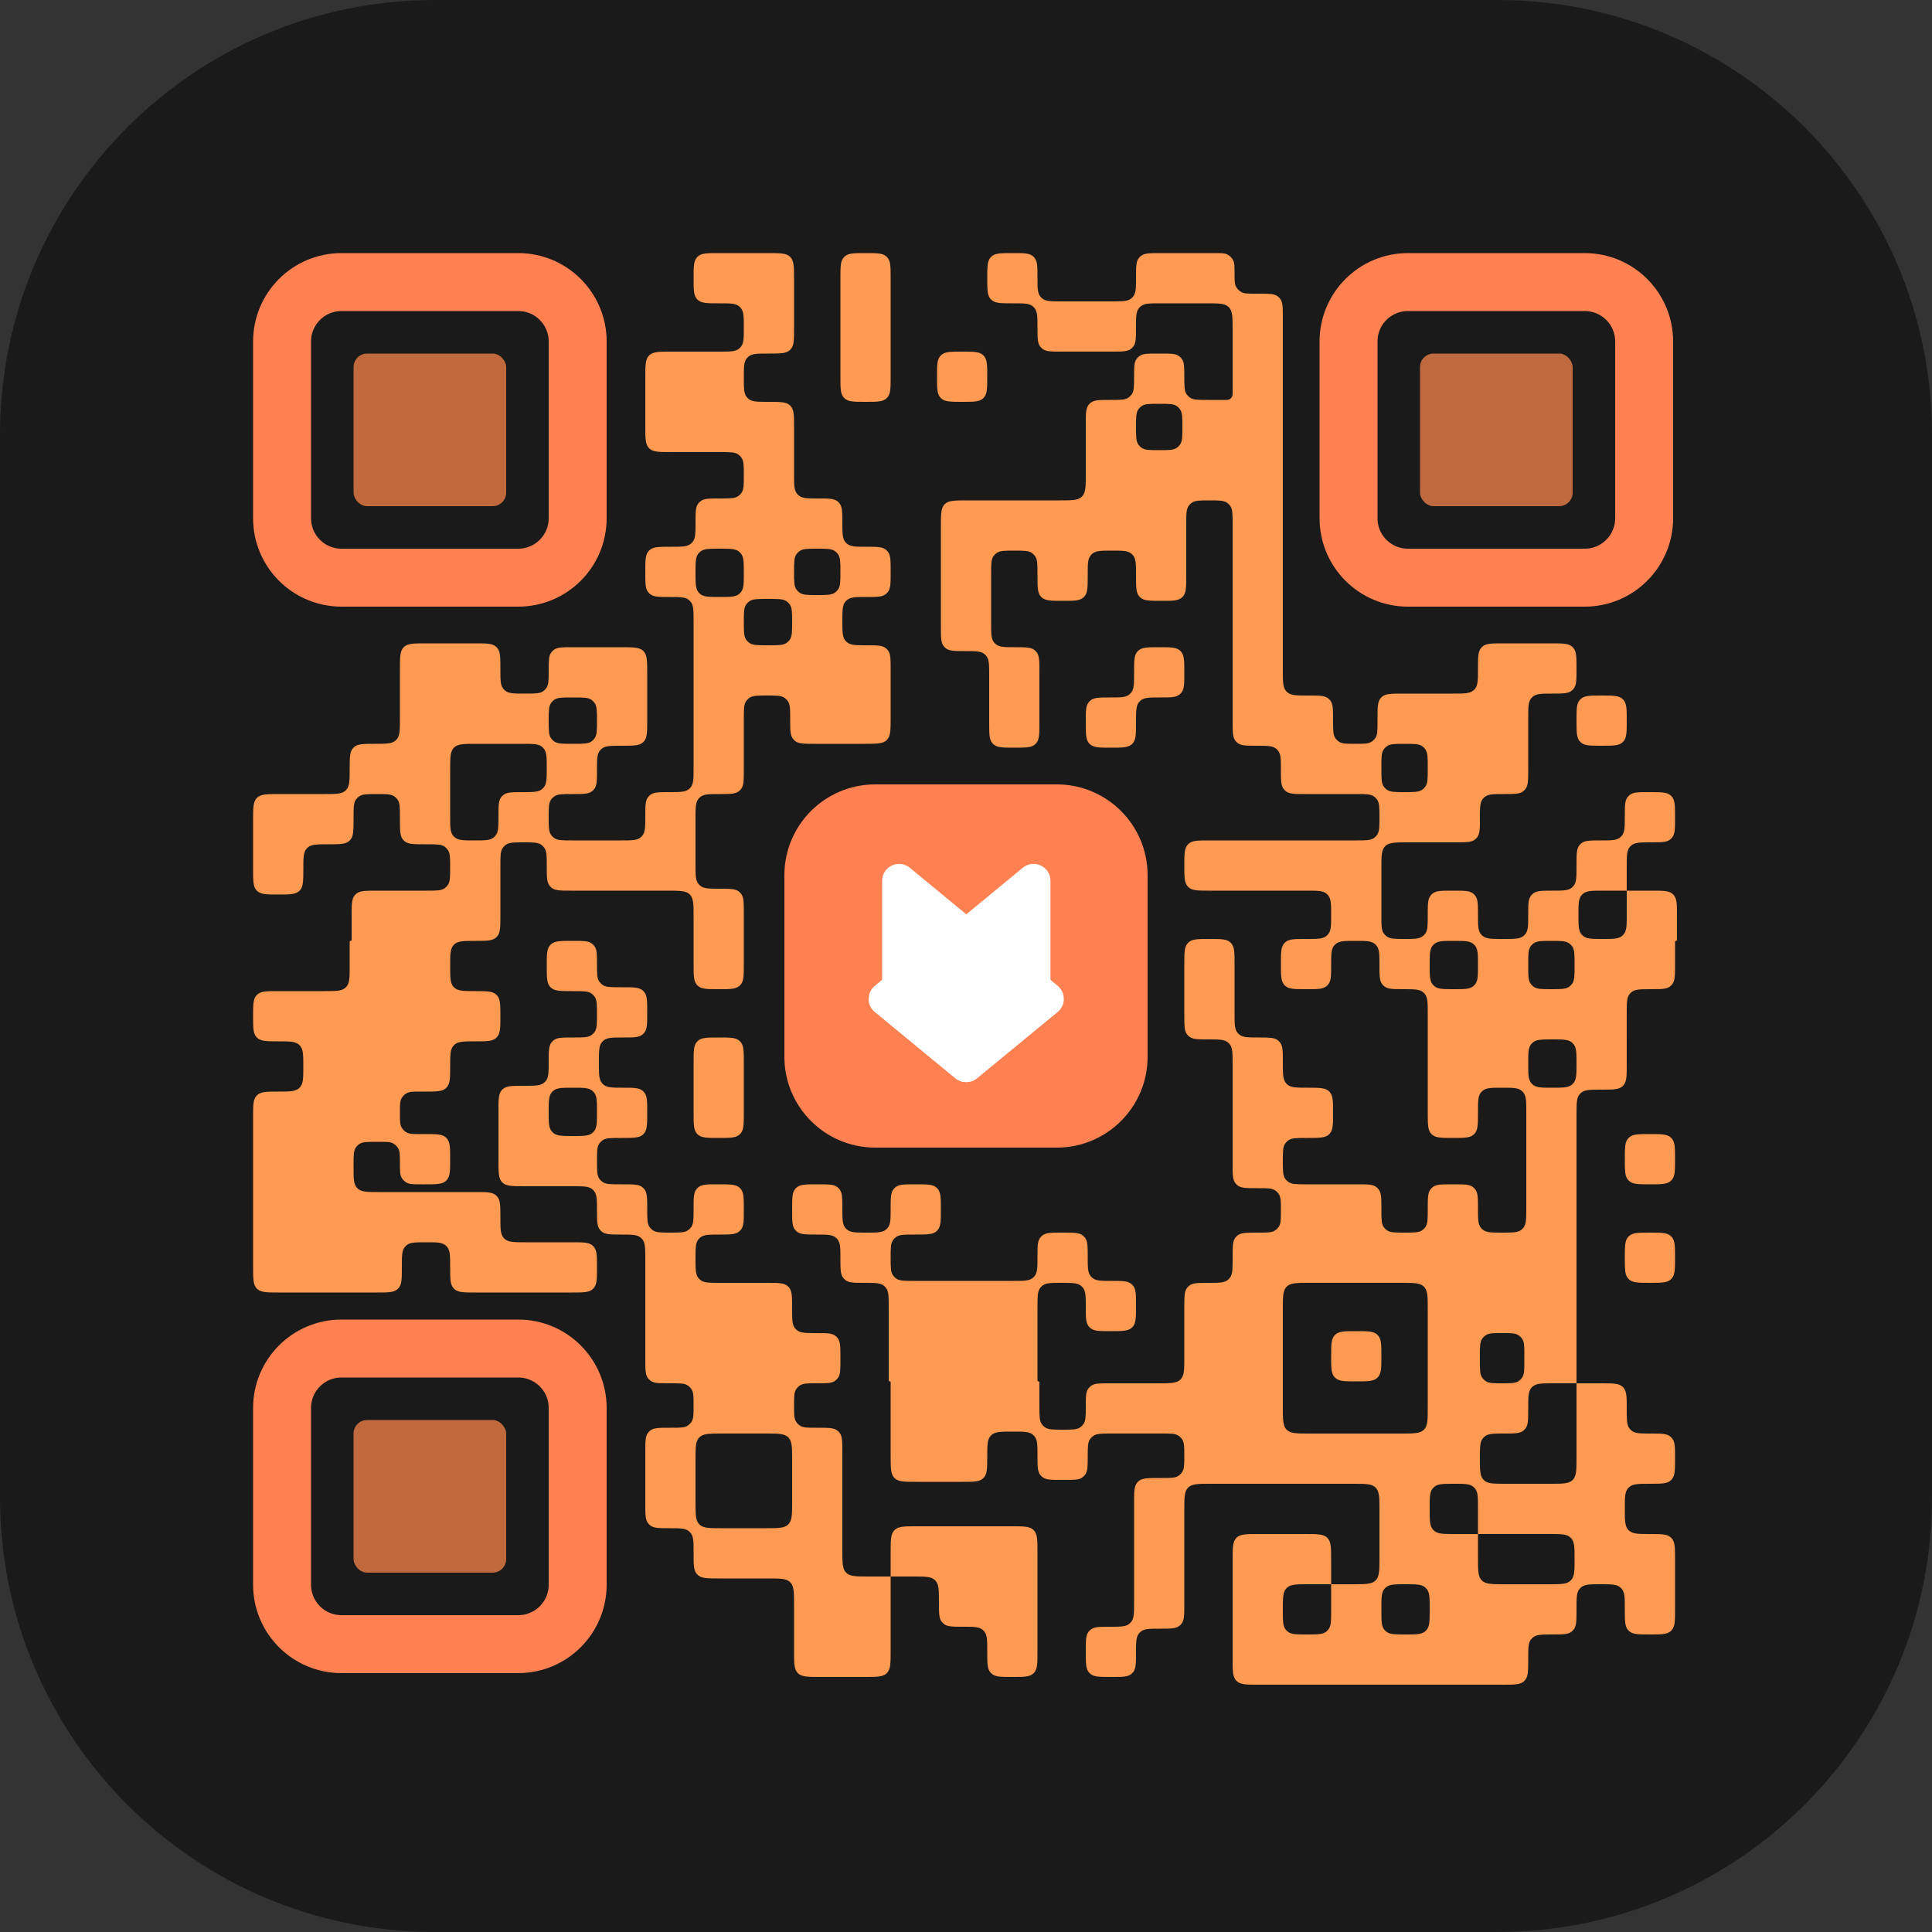 <svg width="1000" height="1000" viewBox="0 0 1000 1000" fill="none" xmlns="http://www.w3.org/2000/svg">
<rect x="0" y="0" width="1000" height="1000" fill="#333333" stroke="none"/>
<path d="M774.991 0H225.009C100.74 0 0 100.74 0 225.009V774.991C0 899.26 100.74 1000 225.009 1000H774.991C899.26 1000 1000 899.26 1000 774.991V225.009C1000 100.74 899.26 0 774.991 0Z" fill="#1A1A1A"/>
<path fill-rule="evenodd" clip-rule="evenodd" d="M411 144.5C411 138.136 411 134.954 409.023 132.977C407.046 131 403.864 131 397.5 131H372C366.121 131 363.181 131 361.263 132.708C361.067 132.882 360.882 133.067 360.708 133.263C359 135.181 359 138.121 359 144C359 149.879 359 152.819 360.708 154.737C360.882 154.933 361.067 155.118 361.263 155.292C363.181 157 366.121 157 372 157H372.5C377.897 157 380.596 157 382.437 158.455C382.848 158.78 383.22 159.152 383.545 159.563C385 161.404 385 164.103 385 169.5C385 174.897 385 177.596 383.545 179.437C383.22 179.848 382.848 180.22 382.437 180.545C380.596 182 377.897 182 372.5 182H347.5C341.136 182 337.954 182 335.977 183.977C334 185.954 334 189.136 334 195.5V208V220.5C334 226.864 334 230.046 335.977 232.023C337.954 234 341.136 234 347.5 234H373C377.919 234 380.378 234 382.122 235.221C382.767 235.672 383.328 236.233 383.779 236.878C385 238.622 385 241.081 385 246C385 250.919 385 253.378 383.779 255.122C383.328 255.767 382.767 256.328 382.122 256.779C380.378 258 377.919 258 373 258H372.5C367.103 258 364.404 258 362.563 259.455C362.152 259.78 361.78 260.152 361.455 260.563C360 262.404 360 265.103 360 270.5C360 275.897 360 278.596 358.545 280.437C358.22 280.848 357.848 281.22 357.437 281.545C355.596 283 352.897 283 347.5 283H347C341.121 283 338.181 283 336.263 284.708C336.067 284.882 335.882 285.067 335.708 285.263C334 287.181 334 290.121 334 296V296.5C334 301.897 334 304.596 335.455 306.437C335.78 306.848 336.152 307.22 336.563 307.545C338.404 309 341.103 309 346.5 309C351.897 309 354.596 309 356.437 310.455C356.848 310.78 357.22 311.152 357.545 311.563C359 313.404 359 316.103 359 321.5V334V335V359V360V385V397.5C359 402.897 359 405.596 357.545 407.437C357.22 407.848 356.848 408.22 356.437 408.545C354.596 410 351.897 410 346.5 410C341.103 410 338.404 410 336.563 411.455C336.152 411.78 335.78 412.152 335.455 412.563C334 414.404 334 417.103 334 422.5C334 427.897 334 430.596 332.545 432.437C332.22 432.848 331.848 433.22 331.437 433.545C329.596 435 326.897 435 321.5 435H296C291.081 435 288.622 435 286.878 433.779C286.233 433.328 285.672 432.767 285.221 432.122C284 430.378 284 427.919 284 423C284 418.081 284 415.622 285.221 413.878C285.672 413.233 286.233 412.672 286.878 412.221C288.622 411 291.081 411 296 411H296.5C301.897 411 304.596 411 306.437 409.545C306.848 409.22 307.22 408.848 307.545 408.437C309 406.596 309 403.897 309 398.5C309 393.103 309 390.404 310.455 388.563C310.78 388.152 311.152 387.78 311.563 387.455C313.404 386 316.103 386 321.5 386H322C327.879 386 330.819 386 332.737 384.292C332.933 384.118 333.118 383.933 333.292 383.737C335 381.819 335 378.879 335 373V361V360V348.5C335 342.136 335 338.954 333.023 336.977C331.046 335 327.864 335 321.5 335H296C291.081 335 288.622 335 286.878 336.221C286.233 336.672 285.672 337.233 285.221 337.878C284 339.622 284 342.081 284 347C284 351.919 284 354.378 282.779 356.122C282.328 356.767 281.767 357.328 281.122 357.779C279.378 359 276.919 359 272 359H271.5C266.103 359 263.404 359 261.563 357.545C261.152 357.22 260.78 356.848 260.455 356.437C259 354.596 259 351.897 259 346.5V346C259 340.121 259 337.181 257.292 335.263C257.118 335.067 256.933 334.882 256.737 334.708C254.819 333 251.879 333 246 333H220.5C214.136 333 210.954 333 208.977 334.977C207 336.954 207 340.136 207 346.5V359V372C207 377.879 207 380.819 205.292 382.737C205.118 382.933 204.933 383.118 204.737 383.292C202.819 385 199.879 385 194 385C188.121 385 185.181 385 183.263 386.708C183.067 386.882 182.882 387.067 182.708 387.263C181 389.181 181 392.121 181 398C181 403.879 181 406.819 179.292 408.737C179.118 408.933 178.933 409.118 178.737 409.292C176.819 411 173.879 411 168 411H157H144.5C138.136 411 134.954 411 132.977 412.977C131 414.954 131 418.136 131 424.5V437V450C131 455.879 131 458.819 132.708 460.737C132.882 460.933 133.067 461.118 133.263 461.292C135.181 463 138.121 463 144 463C149.879 463 152.819 463 154.737 461.292C154.933 461.118 155.118 460.933 155.292 460.737C157 458.819 157 455.879 157 450C157 444.121 157 441.181 158.708 439.263C158.882 439.067 159.067 438.882 159.263 438.708C161.181 437 164.121 437 170 437C175.879 437 178.819 437 180.737 435.292C180.933 435.118 181.118 434.933 181.292 434.737C183 432.819 183 429.879 183 424V423C183 418.081 183 415.622 184.221 413.878C184.672 413.233 185.233 412.672 185.878 412.221C187.622 411 190.081 411 195 411C199.919 411 202.378 411 204.122 412.221C204.767 412.672 205.328 413.233 205.779 413.878C207 415.622 207 418.081 207 423V424C207 429.879 207 432.819 208.708 434.737C208.882 434.933 209.067 435.118 209.263 435.292C211.181 437 214.121 437 220 437H221C225.919 437 228.378 437 230.122 438.221C230.767 438.672 231.328 439.233 231.779 439.878C233 441.622 233 444.081 233 449C233 453.919 233 456.378 231.779 458.122C231.328 458.767 230.767 459.328 230.122 459.779C228.378 461 225.919 461 221 461H195C189.121 461 186.181 461 184.263 462.708C184.067 462.882 183.882 463.067 183.708 463.263C182 465.181 182 468.121 182 474V486.5C182 486.776 181.776 487 181.5 487C181.224 487 181 487.224 181 487.5V500C181 505.879 181 508.819 179.292 510.737C179.118 510.933 178.933 511.118 178.737 511.292C176.819 513 173.879 513 168 513L144 513C138.121 513 135.181 513 133.263 514.708C133.067 514.882 132.882 515.067 132.708 515.263C131 517.181 131 520.121 131 526C131 531.879 131 534.819 132.708 536.737C132.882 536.933 133.067 537.118 133.263 537.292C135.181 539 138.121 539 144 539C149.879 539 152.819 539 154.737 540.708C154.933 540.882 155.118 541.067 155.292 541.263C157 543.181 157 546.121 157 552C157 557.879 157 560.819 155.292 562.737C155.118 562.933 154.933 563.118 154.737 563.292C152.819 565 149.879 565 144 565C138.121 565 135.181 565 133.263 566.708C133.067 566.882 132.882 567.067 132.708 567.263C131 569.181 131 572.121 131 578V591V617V643V655.5C131 661.864 131 665.046 132.977 667.023C134.954 669 138.136 669 144.5 669H195C200.879 669 203.819 669 205.737 667.292C205.933 667.118 206.118 666.933 206.292 666.737C208 664.819 208 661.879 208 656V655.5C208 650.103 208 647.404 209.455 645.563C209.78 645.152 210.152 644.78 210.563 644.455C212.404 643 215.103 643 220.5 643C225.897 643 228.596 643 230.437 644.455C230.848 644.78 231.22 645.152 231.545 645.563C233 647.404 233 650.103 233 655.5V656C233 661.879 233 664.819 234.708 666.737C234.882 666.933 235.067 667.118 235.263 667.292C237.181 669 240.121 669 246 669H296C301.879 669 304.819 669 306.737 667.292C306.933 667.118 307.118 666.933 307.292 666.737C309 664.819 309 661.879 309 656C309 650.121 309 647.181 307.292 645.263C307.118 645.067 306.933 644.882 306.737 644.708C304.819 643 301.879 643 296 643H272C266.121 643 263.181 643 261.263 641.292C261.067 641.118 260.882 640.933 260.708 640.737C259 638.819 259 635.879 259 630C259 624.121 259 621.181 257.292 619.263C257.118 619.067 256.933 618.882 256.737 618.708C254.819 617 251.879 617 246 617H196C190.121 617 187.181 617 185.263 615.292C185.067 615.118 184.882 614.933 184.708 614.737C183 612.819 183 609.879 183 604V603C183 598.081 183 595.622 184.221 593.878C184.672 593.233 185.233 592.672 185.878 592.221C187.622 591 190.081 591 195 591H196C199.969 591 201.954 591 203.454 591.809C204.614 592.434 205.566 593.386 206.191 594.546C207 596.046 207 598.031 207 602C207 605.969 207 607.954 207.809 609.454C208.434 610.614 209.386 611.566 210.546 612.191C212.046 613 214.031 613 218 613H220C225.879 613 228.819 613 230.737 611.292C230.933 611.118 231.118 610.933 231.292 610.737C233 608.819 233 605.879 233 600C233 594.121 233 591.181 231.292 589.263C231.118 589.067 230.933 588.882 230.737 588.708C228.819 587 225.879 587 220 587H218C214.031 587 212.046 587 210.546 586.191C209.386 585.566 208.434 584.614 207.809 583.454C207 581.954 207 579.969 207 576C207 572.031 207 570.046 207.809 568.546C208.434 567.386 209.386 566.434 210.546 565.809C212.046 565 214.031 565 218 565H220C225.879 565 228.819 565 230.737 563.292C230.933 563.118 231.118 562.933 231.292 562.737C233 560.819 233 557.879 233 552C233 546.121 233 543.181 234.708 541.263C234.882 541.067 235.067 540.882 235.263 540.708C237.181 539 240.121 539 246 539C251.879 539 254.819 539 256.737 537.292C256.933 537.118 257.118 536.933 257.292 536.737C259 534.819 259 531.879 259 526C259 520.121 259 517.181 257.292 515.263C257.118 515.067 256.933 514.882 256.737 514.708C254.819 513 251.879 513 246 513C240.121 513 237.181 513 235.263 511.292C235.067 511.118 234.882 510.933 234.708 510.737C233 508.819 233 505.879 233 500C233 494.121 233 491.181 234.708 489.263C234.882 489.067 235.067 488.882 235.263 488.708C237.181 487 240.121 487 246 487C251.879 487 254.819 487 256.737 485.292C256.933 485.118 257.118 484.933 257.292 484.737C259 482.819 259 479.879 259 474V461V448C259 443.081 259 440.622 260.221 438.878C260.672 438.233 261.233 437.672 261.878 437.221C263.622 436 266.081 436 271 436C275.919 436 278.378 436 280.122 437.221C280.767 437.672 281.328 438.233 281.779 438.878C283 440.622 283 443.081 283 448V448.5C283 453.897 283 456.596 284.455 458.437C284.78 458.848 285.152 459.22 285.563 459.545C287.404 461 290.103 461 295.5 461H345.5C351.864 461 355.046 461 357.023 462.977C359 464.954 359 468.136 359 474.5V486V499C359 504.879 359 507.819 360.708 509.737C360.882 509.933 361.067 510.118 361.263 510.292C363.181 512 366.121 512 372 512C377.879 512 380.819 512 382.737 510.292C382.933 510.118 383.118 509.933 383.292 509.737C385 507.819 385 504.879 385 499V486V472.5C385 467.103 385 464.404 383.545 462.563C383.22 462.152 382.848 461.78 382.437 461.455C380.596 460 377.897 460 372.5 460C367.103 460 364.404 460 362.563 458.545C362.152 458.22 361.78 457.848 361.455 457.437C360 455.596 360 452.897 360 447.5V436L360 435V423.5C360 418.103 360 415.404 361.455 413.563C361.78 413.152 362.152 412.78 362.563 412.455C364.404 411 367.103 411 372.5 411C377.897 411 380.596 411 382.437 409.545C382.848 409.22 383.22 408.848 383.545 408.437C385 406.596 385 403.897 385 398.5V385V372C385 367.081 385 364.622 386.221 362.878C386.672 362.233 387.233 361.672 387.878 361.221C389.622 360 392.081 360 397 360C401.919 360 404.378 360 406.122 361.221C406.767 361.672 407.328 362.233 407.779 362.878C409 364.622 409 367.081 409 372V372.5C409 377.897 409 380.596 410.455 382.437C410.78 382.848 411.152 383.22 411.563 383.545C413.404 385 416.103 385 421.5 385H447.5C453.864 385 457.046 385 459.023 383.023C461 381.046 461 377.864 461 371.5V360V359V346.5C461 341.103 461 338.404 459.545 336.563C459.22 336.152 458.848 335.78 458.437 335.455C456.596 334 453.897 334 448.5 334C443.103 334 440.404 334 438.563 332.545C438.152 332.22 437.78 331.848 437.455 331.437C436 329.596 436 326.897 436 321.5C436 316.103 436 313.404 437.455 311.563C437.78 311.152 438.152 310.78 438.563 310.455C440.404 309 443.103 309 448.5 309C453.897 309 456.596 309 458.437 307.545C458.848 307.22 459.22 306.848 459.545 306.437C461 304.596 461 301.897 461 296.5V295.5C461 290.103 461 287.404 459.545 285.563C459.22 285.152 458.848 284.78 458.437 284.455C456.596 283 453.897 283 448.5 283C443.103 283 440.404 283 438.563 281.545C438.152 281.22 437.78 280.848 437.455 280.437C436 278.596 436 275.897 436 270.5C436 265.103 436 262.404 434.545 260.563C434.22 260.152 433.848 259.78 433.437 259.455C431.596 258 428.897 258 423.5 258C418.103 258 415.404 258 413.563 256.545C413.152 256.22 412.78 255.848 412.455 255.437C411 253.596 411 250.897 411 245.5V234V221C411 215.121 411 212.181 409.292 210.263C409.118 210.067 408.933 209.882 408.737 209.708C406.819 208 403.879 208 398 208H397.5C392.103 208 389.404 208 387.563 206.545C387.152 206.22 386.78 205.848 386.455 205.437C385 203.596 385 200.897 385 195.5C385 190.103 385 187.404 386.455 185.563C386.78 185.152 387.152 184.78 387.563 184.455C389.404 183 392.103 183 397.5 183H398C403.879 183 406.819 183 408.737 181.292C408.933 181.118 409.118 180.933 409.292 180.737C411 178.819 411 175.879 411 170L411 157V144.5ZM461 144C461 138.121 461 135.181 459.292 133.263C459.118 133.067 458.933 132.882 458.737 132.708C456.819 131 453.879 131 448 131C442.121 131 439.181 131 437.263 132.708C437.067 132.882 436.882 133.067 436.708 133.263C435 135.181 435 138.121 435 144V156V157V182V195C435 200.879 435 203.819 436.708 205.737C436.882 205.933 437.067 206.118 437.263 206.292C439.181 208 442.121 208 448 208C453.879 208 456.819 208 458.737 206.292C458.933 206.118 459.118 205.933 459.292 205.737C461 203.819 461 200.879 461 195V182V157V156V144ZM511 144C511 138.121 511 135.181 512.708 133.263C512.882 133.067 513.067 132.882 513.263 132.708C515.181 131 518.121 131 524 131H524.5C529.897 131 532.596 131 534.437 132.455C534.848 132.78 535.22 133.152 535.545 133.563C537 135.404 537 138.103 537 143.5C537 148.897 537 151.596 538.455 153.437C538.78 153.848 539.152 154.22 539.563 154.545C541.404 156 544.103 156 549.5 156H575.5C580.897 156 583.596 156 585.437 154.545C585.848 154.22 586.22 153.848 586.545 153.437C588 151.596 588 148.897 588 143.5C588 138.103 588 135.404 589.455 133.563C589.78 133.152 590.152 132.78 590.563 132.455C592.404 131 595.103 131 600.5 131H628.5C631.998 131 633.746 131 635.103 131.632C636.541 132.303 637.697 133.459 638.368 134.897C639 136.254 639 138.002 639 141.5C639 144.998 639 146.746 639.632 148.103C640.303 149.541 641.459 150.697 642.897 151.368C644.254 152 646.002 152 649.5 152H651.5C656.897 152 659.596 152 661.437 153.455C661.848 153.78 662.22 154.152 662.545 154.563C664 156.404 664 159.103 664 164.5V178V204V230V256V282V308V334V347C664 352.879 664 355.819 665.708 357.737C665.882 357.933 666.067 358.118 666.263 358.292C668.181 360 671.121 360 677 360L677.5 360C682.898 360 685.596 360 687.437 361.455C687.848 361.78 688.22 362.152 688.545 362.563C690 364.404 690 367.103 690 372.5V373.5C690 377.943 690 380.164 691.005 381.793C691.557 382.689 692.311 383.443 693.207 383.995C694.836 385 697.057 385 701.5 385C705.942 385 708.164 385 709.793 383.995C710.688 383.443 711.442 382.689 711.995 381.793C712.999 380.164 712.999 377.943 712.999 373.5V372C712.999 366.121 712.999 363.181 714.707 361.263C714.881 361.067 715.066 360.882 715.262 360.708C717.181 359 720.12 359 725.999 359H752C757.879 359 760.818 359 762.737 357.292C762.933 357.118 763.118 356.933 763.292 356.737C765 354.819 765 351.879 765 346C765 340.121 765 337.181 766.707 335.263C766.881 335.067 767.067 334.882 767.262 334.708C769.181 333 772.12 333 778 333H803C808.879 333 811.818 333 813.737 334.708C813.933 334.882 814.118 335.067 814.292 335.263C816 337.181 816 340.121 816 346V346.5C816 351.897 816 354.596 814.544 356.437C814.219 356.848 813.847 357.22 813.436 357.545C811.596 359 808.897 359 803.5 359C798.102 359 795.403 359 793.563 360.455C793.152 360.78 792.78 361.152 792.455 361.563C790.999 363.404 790.999 366.103 790.999 371.5V385V398.5C790.999 403.897 790.999 406.596 789.544 408.437C789.219 408.848 788.847 409.22 788.436 409.545C786.596 411 783.897 411 778.499 411C773.102 411 770.403 411 768.563 412.455C768.152 412.78 767.78 413.152 767.455 413.563C766 415.404 766 418.103 766 423.5C766 428.897 766 431.596 764.544 433.437C764.219 433.848 763.847 434.22 763.436 434.545C761.596 436 758.897 436 753.499 436H728.5C722.136 436 718.954 436 716.977 437.977C715 439.954 715 443.136 715 449.5V461V474C715 478.919 715 481.378 716.221 483.121C716.672 483.767 717.233 484.328 717.879 484.779C719.622 486 722.081 486 727 486C731.918 486 734.378 486 736.121 484.779C736.766 484.328 737.327 483.767 737.779 483.121C739 481.378 739 478.919 739 474V473.5C739 468.103 739 465.404 740.455 463.563C740.78 463.152 741.152 462.78 741.563 462.455C743.403 461 746.102 461 751.5 461H752.5C757.897 461 760.596 461 762.436 462.455C762.847 462.78 763.219 463.152 763.544 463.563C765 465.404 765 468.103 765 473.5C765 478.897 765 481.596 766.455 483.437C766.78 483.848 767.152 484.22 767.563 484.545C769.403 486 772.102 486 777.5 486H778.5C783.897 486 786.596 486 788.436 484.545C788.847 484.22 789.219 483.848 789.544 483.437C791 481.596 791 478.897 791 473.5C790.999 468.103 790.999 465.404 792.455 463.563C792.78 463.152 793.152 462.78 793.563 462.455C795.403 461 798.102 461 803.5 461C808.897 461 811.596 461 813.436 459.545C813.847 459.22 814.219 458.848 814.544 458.437C816 456.596 816 453.897 816 448.5V447.5C816 442.103 816 439.404 817.455 437.563C817.78 437.152 818.152 436.78 818.563 436.455C820.403 435 823.102 435 828.5 435C833.897 435 836.596 435 838.436 433.545C838.847 433.22 839.219 432.848 839.544 432.437C841 430.596 841 427.897 841 422.5C841 417.103 841 414.404 842.455 412.563C842.78 412.152 843.152 411.78 843.563 411.455C845.403 410 848.102 410 853.5 410H854C859.879 410 862.818 410 864.737 411.708C864.933 411.882 865.118 412.067 865.292 412.263C867 414.181 867 417.121 867 423V423.5C867 428.897 867 431.596 865.544 433.437C865.219 433.848 864.847 434.22 864.436 434.545C862.596 436 859.897 436 854.5 436C849.102 436 846.403 436 844.563 437.455C844.152 437.78 843.78 438.152 843.455 438.563C842 440.404 842 443.103 842 448.5V461H829.5C824.102 461 821.403 461 819.563 462.455C819.152 462.78 818.78 463.152 818.455 463.563C817 465.404 817 468.103 817 473.5C817 478.897 817 481.596 818.455 483.437C818.78 483.848 819.152 484.22 819.563 484.545C821.403 486 824.102 486 829.5 486C834.897 486 837.596 486 839.436 484.545C839.847 484.22 840.219 483.848 840.544 483.437C841.999 481.596 841.999 478.897 841.999 473.5L842 461H855C860.879 461 863.818 461 865.737 462.708C865.933 462.882 866.118 463.067 866.292 463.263C868 465.181 868 468.121 868 474V486.5C868 486.776 867.776 487 867.499 487C867.223 487 866.999 487.224 866.999 487.5V499.5C866.999 504.897 866.999 507.596 865.544 509.437C865.219 509.848 864.847 510.22 864.436 510.545C862.596 512 859.897 512 854.5 512C849.102 512 846.403 512 844.563 513.455C844.152 513.78 843.78 514.152 843.455 514.563C841.999 516.404 841.999 519.103 841.999 524.5V538C841.999 538 842 538 842 538C842 538 842 538 842 538V551C842 556.879 842 559.819 840.292 561.737C840.118 561.933 839.933 562.118 839.737 562.292C837.819 564 834.879 564 829 564C823.121 564 820.181 564 818.263 565.708C818.067 565.882 817.882 566.067 817.708 566.263C816 568.181 816 571.121 816 577V588V589V613V614L816 638L816 639V664V690L816 716H804C798.121 716 795.181 716 793.263 717.708C793.067 717.882 792.882 718.067 792.708 718.263C791 720.181 791 723.121 791 729V729.5C791 734.897 791 737.596 789.545 739.437C789.22 739.848 788.848 740.22 788.437 740.545C786.596 742 783.897 742 778.5 742C773.103 742 770.404 742 768.563 743.455C768.152 743.78 767.78 744.152 767.455 744.563C766 746.404 766 749.103 766 754.5V755C766 760.879 766 763.819 767.708 765.737C767.882 765.933 768.067 766.118 768.263 766.292C770.181 768 773.121 768 779 768H802.5C808.864 768 812.046 768 814.023 766.023C816 764.046 816 760.864 816 754.5V742V716H829C834.879 716 837.819 716 839.737 717.708C839.933 717.882 840.118 718.067 840.292 718.263C842 720.181 842 723.121 842 729V729.5C842 734.897 842 737.596 843.455 739.437C843.78 739.848 844.152 740.22 844.563 740.545C846.404 742 849.103 742 854.5 742C859.897 742 862.596 742 864.437 743.455C864.848 743.78 865.22 744.152 865.545 744.563C867 746.404 867 749.103 867 754.5V755C867 760.879 867 763.819 865.292 765.737C865.118 765.933 864.933 766.118 864.737 766.292C862.819 768 859.879 768 854 768C848.121 768 845.181 768 843.263 769.708C843.067 769.882 842.882 770.067 842.708 770.263C841 772.181 841 775.121 841 781C841 786.879 841 789.819 842.708 791.737C842.882 791.933 843.067 792.118 843.263 792.292C845.181 794 848.121 794 854 794C859.879 794 862.819 794 864.737 795.708C864.933 795.882 865.118 796.067 865.292 796.263C867 798.181 867 801.121 867 807V820V833C867 838.879 867 841.819 865.292 843.737C865.118 843.933 864.933 844.118 864.737 844.292C862.819 846 859.879 846 854 846C848.121 846 845.181 846 843.263 844.292C843.067 844.118 842.882 843.933 842.708 843.737C841 841.819 841 838.879 841 833V832.5C841 827.103 841 824.404 839.545 822.563C839.22 822.152 838.848 821.78 838.437 821.455C836.596 820 833.897 820 828.5 820C823.103 820 820.404 820 818.563 821.455C818.152 821.78 817.78 822.152 817.455 822.563C816 824.404 816 827.103 816 832.5V833.5C816 838.897 816 841.596 814.545 843.437C814.22 843.848 813.848 844.22 813.437 844.545C811.596 846 808.897 846 803.5 846C798.103 846 795.404 846 793.563 847.455C793.152 847.78 792.78 848.152 792.455 848.563C791 850.404 791 853.103 791 858.5V859C791 864.879 791 867.819 789.292 869.737C789.118 869.933 788.933 870.118 788.737 870.292C786.819 872 783.879 872 778 872H651.5C645.136 872 641.954 872 639.977 870.023C638 868.046 638 864.864 638 858.5V846V820V807.5C638 801.136 638 797.954 639.977 795.977C641.954 794 645.136 794 651.5 794H675.5C681.864 794 685.046 794 687.023 795.977C689 797.954 689 801.136 689 807.5V820H677C671.121 820 668.181 820 666.263 821.708C666.067 821.882 665.882 822.067 665.708 822.263C664 824.181 664 827.121 664 833V833.5C664 838.898 664 841.596 665.455 843.437C665.78 843.848 666.152 844.22 666.563 844.545C668.404 846 671.103 846 676.5 846C681.897 846 684.596 846 686.437 844.545C686.848 844.22 687.22 843.848 687.545 843.437C689 841.596 689 838.898 689 833.5V820H700.5C706.864 820 710.046 820 712.023 818.023C714 816.046 714 812.864 714 806.5V794V781.5C714 775.136 714 771.954 712.023 769.977C710.046 768 706.864 768 700.5 768L626.5 768C620.136 768 616.954 768 614.977 769.977C613 771.954 613 775.136 613 781.5V791V817V830.5C613 835.898 613 838.596 611.545 840.437C611.22 840.848 610.848 841.22 610.437 841.545C608.596 843 605.897 843 600.5 843C595.103 843 592.404 843 590.563 844.455C590.152 844.78 589.78 845.152 589.455 845.563C588 847.404 588 850.103 588 855.5C588 860.897 588 863.596 586.545 865.437C586.22 865.848 585.848 866.22 585.437 866.545C583.596 868 580.898 868 575.5 868H575C569.121 868 566.181 868 564.263 866.292C564.067 866.118 563.882 865.933 563.708 865.737C562 863.819 562 860.879 562 855V854.5C562 849.103 562 846.404 563.455 844.563C563.78 844.152 564.152 843.78 564.563 843.455C566.404 842 569.103 842 574.5 842C579.897 842 582.596 842 584.437 840.545C584.848 840.22 585.22 839.848 585.545 839.437C587 837.596 587 834.897 587 829.5V817V791V778C587 772.121 587 769.181 588.708 767.263C588.882 767.067 589.067 766.882 589.263 766.708C591.181 765 594.121 765 600 765H601.5C605.943 765 608.164 765 609.794 763.995C610.689 763.443 611.443 762.689 611.995 761.794C613 760.164 613 757.943 613 753.5C613 749.057 613 746.836 611.995 745.206C611.443 744.311 610.689 743.557 609.794 743.005C608.164 742 605.943 742 601.5 742H575C570.081 742 567.622 742 565.878 743.221C565.233 743.672 564.672 744.233 564.221 744.878C563 746.622 563 749.081 563 754C563 758.919 563 761.378 561.779 763.122C561.328 763.767 560.767 764.328 560.122 764.779C558.378 766 555.919 766 551 766H549.5C544.103 766 541.404 766 539.563 764.545C539.152 764.22 538.78 763.848 538.455 763.437C537 761.596 537 758.897 537 753.5C537 748.103 537 745.404 535.545 743.563C535.22 743.152 534.848 742.78 534.437 742.455C532.596 741 529.897 741 524.5 741H524C518.121 741 515.181 741 513.263 742.708C513.067 742.882 512.882 743.067 512.708 743.263C511 745.181 511 748.121 511 754C511 759.879 511 762.819 509.292 764.737C509.118 764.933 508.933 765.118 508.737 765.292C506.819 767 503.879 767 498 767H474.5C468.136 767 464.954 767 462.977 765.023C461 763.046 461 759.864 461 753.5V741V715.5C461 715.224 460.776 715 460.5 715C460.224 715 460 714.776 460 714.5V689V676.5C460 671.103 460 668.404 458.545 666.563C458.22 666.152 457.848 665.78 457.437 665.455C455.596 664 452.897 664 447.5 664C442.103 664 439.404 664 437.563 662.545C437.152 662.22 436.78 661.848 436.455 661.437C435 659.596 435 656.897 435 651.5C435 646.103 435 643.404 433.545 641.563C433.22 641.152 432.848 640.78 432.437 640.455C430.596 639 427.897 639 422.5 639C417.103 639 414.404 639 412.563 637.545C412.152 637.22 411.78 636.848 411.455 636.437C410 634.596 410 631.898 410 626.5V626C410 620.121 410 617.181 411.708 615.263C411.882 615.067 412.067 614.882 412.263 614.708C414.181 613 417.121 613 423 613H423.5C428.897 613 431.596 613 433.437 614.455C433.848 614.78 434.22 615.152 434.545 615.563C436 617.404 436 620.103 436 625.5C436 630.897 436 633.596 437.455 635.437C437.78 635.848 438.152 636.22 438.563 636.545C440.404 638 443.103 638 448.5 638C453.897 638 456.596 638 458.437 636.545C458.848 636.22 459.22 635.848 459.545 635.437C461 633.596 461 630.897 461 625.5C461 620.103 461 617.404 462.455 615.563C462.78 615.152 463.152 614.78 463.563 614.455C465.404 613 468.103 613 473.5 613H474C479.879 613 482.819 613 484.737 614.708C484.933 614.882 485.118 615.067 485.292 615.263C487 617.181 487 620.121 487 626C487 631.879 487 634.819 485.292 636.737C485.118 636.933 484.933 637.118 484.737 637.292C482.819 639 479.879 639 474 639H473C468.081 639 465.622 639 463.878 640.221C463.233 640.672 462.672 641.233 462.221 641.878C461 643.622 461 646.081 461 651C461 655.919 461 658.378 462.221 660.122C462.672 660.767 463.233 661.328 463.878 661.779C465.622 663 468.081 663 473 663H524.5C529.897 663 532.596 663 534.437 661.545C534.848 661.22 535.22 660.848 535.545 660.437C537 658.596 537 655.897 537 650.5C537 645.103 537 642.404 538.455 640.563C538.78 640.152 539.152 639.78 539.563 639.455C541.404 638 544.103 638 549.5 638H550.5C555.897 638 558.596 638 560.437 639.455C560.848 639.78 561.22 640.152 561.545 640.563C563 642.404 563 645.103 563 650.5C563 655.897 563 658.596 564.455 660.437C564.78 660.848 565.152 661.22 565.563 661.545C567.404 663 570.103 663 575.5 663C580.898 663 583.596 663 585.437 664.455C585.848 664.78 586.22 665.152 586.545 665.563C588 667.404 588 670.103 588 675.5V676C588 681.879 588 684.819 586.292 686.737C586.118 686.933 585.933 687.118 585.737 687.292C583.819 689 580.879 689 575 689H574.5C569.103 689 566.404 689 564.563 687.545C564.152 687.22 563.78 686.848 563.455 686.437C562 684.596 562 681.897 562 676.5C562 671.103 562 668.404 560.545 666.563C560.22 666.152 559.848 665.78 559.437 665.455C557.596 664 554.897 664 549.5 664C544.103 664 541.404 664 539.563 665.455C539.152 665.78 538.78 666.152 538.455 666.563C537 668.404 537 671.103 537 676.5V689V714.5C537 714.776 537.224 715 537.5 715C537.776 715 538 715.224 538 715.5V728C538 732.919 538 735.378 539.221 737.122C539.672 737.767 540.233 738.328 540.878 738.779C542.622 740 545.081 740 550 740C554.919 740 557.378 740 559.122 738.779C559.767 738.328 560.328 737.767 560.779 737.122C562 735.378 562 732.919 562 728C562 723.081 562 720.622 563.221 718.878C563.672 718.233 564.233 717.672 564.878 717.221C566.622 716 569.081 716 574 716H599.5C605.864 716 609.046 716 611.023 714.023C613 712.046 613 708.864 613 702.5V690V676.5C613 671.103 613 668.404 614.455 666.563C614.78 666.152 615.152 665.78 615.563 665.455C617.404 664 620.103 664 625.5 664C630.897 664 633.596 664 635.437 662.545C635.848 662.22 636.22 661.848 636.545 661.437C638 659.596 638 656.897 638 651.5V650.5C638 645.103 638 642.404 639.455 640.563C639.78 640.152 640.152 639.78 640.563 639.455C642.404 638 645.103 638 650.5 638H651.5C655.943 638 658.164 638 659.794 636.995C660.689 636.443 661.443 635.689 661.995 634.794C663 633.164 663 630.943 663 626.5C663 622.057 663 619.836 661.995 618.206C661.443 617.311 660.689 616.557 659.794 616.005C658.164 615 655.943 615 651.5 615H650.5C645.103 615 642.404 615 640.563 613.545C640.152 613.22 639.78 612.848 639.455 612.437C638 610.596 638 607.898 638 602.5V589V563V550.5C638 545.103 638 542.404 636.545 540.563C636.22 540.152 635.848 539.78 635.437 539.455C633.596 538 630.897 538 625.5 538C620.103 538 617.404 538 615.563 536.545C615.152 536.22 614.78 535.848 614.455 535.437C613 533.596 613 530.897 613 525.5V512V499C613 493.121 613 490.181 614.708 488.263C614.882 488.067 615.067 487.882 615.263 487.708C617.181 486 620.121 486 626 486C631.879 486 634.819 486 636.737 487.708C636.933 487.882 637.118 488.067 637.292 488.263C639 490.181 639 493.121 639 499V512V524.5C639 529.897 639 532.596 640.455 534.437C640.78 534.848 641.152 535.22 641.563 535.545C643.404 537 646.103 537 651.5 537C656.897 537 659.596 537 661.437 538.455C661.848 538.78 662.22 539.152 662.545 539.563C664 541.404 664 544.103 664 549.5V550C664 555.879 664 558.819 665.708 560.737C665.882 560.933 666.067 561.118 666.263 561.292C668.181 563 671.121 563 677 563C682.879 563 685.819 563 687.737 564.708C687.933 564.882 688.118 565.067 688.292 565.263C690 567.181 690 570.121 690 576C690 581.879 690 584.819 688.292 586.737C688.118 586.933 687.933 587.118 687.737 587.292C685.819 589 682.879 589 677 589H676C671.081 589 668.622 589 666.878 590.221C666.233 590.672 665.672 591.233 665.221 591.878C664 593.622 664 596.081 664 601C664 605.919 664 608.378 665.221 610.122C665.672 610.767 666.233 611.328 666.878 611.779C668.622 613 671.081 613 676 613H702.5C707.897 613 710.596 613 712.437 614.455C712.848 614.78 713.22 615.152 713.545 615.563C715 617.404 715 620.103 715 625.5V626C715 630.919 715 633.378 716.221 635.122C716.672 635.767 717.233 636.328 717.878 636.779C719.622 638 722.081 638 727 638C731.919 638 734.378 638 736.122 636.779C736.767 636.328 737.328 635.767 737.779 635.122C739 633.378 739 630.919 739 626V625.5C739 620.103 739 617.404 740.455 615.563C740.78 615.152 741.152 614.78 741.563 614.455C743.404 613 746.103 613 751.5 613H752.5C757.898 613 760.596 613 762.437 614.455C762.848 614.78 763.22 615.152 763.545 615.563C765 617.404 765 620.103 765 625.5C765 630.897 765 633.596 766.455 635.437C766.78 635.848 767.152 636.22 767.563 636.545C769.404 638 772.103 638 777.5 638C782.897 638 785.596 638 787.437 636.545C787.848 636.22 788.22 635.848 788.545 635.437C790 633.596 790 630.897 790 625.5V614V613V589V588V575.5C790 570.103 790 567.404 788.545 565.563C788.22 565.152 787.848 564.78 787.437 564.455C785.596 563 782.897 563 777.5 563C772.103 563 769.404 563 767.563 564.455C767.152 564.78 766.78 565.152 766.455 565.563C765 567.404 765 570.103 765 575.5V576C765 581.879 765 584.819 763.292 586.737C763.118 586.933 762.933 587.118 762.737 587.292C760.819 589 757.879 589 752 589C746.121 589 743.181 589 741.263 587.292C741.067 587.118 740.882 586.933 740.708 586.737C739 584.819 739 581.879 739 576V563V538C739 538 739 538 739 538C739 538 739 538 739 538V524.5C739 519.103 739 516.404 737.544 514.563C737.219 514.152 736.847 513.78 736.436 513.455C734.596 512 731.897 512 726.5 512C721.102 512 718.403 512 716.563 510.545C716.152 510.22 715.78 509.848 715.455 509.437C714 507.596 714 504.897 714 499.5C714 494.103 714 491.404 712.544 489.564C712.219 489.152 711.847 488.78 711.436 488.455C709.596 487 706.897 487 701.5 487C696.103 487 693.404 487 691.564 488.455C691.152 488.78 690.78 489.152 690.455 489.564C689 491.404 689 494.103 689 499.5C689 504.897 689 507.596 687.545 509.437C687.22 509.848 686.848 510.22 686.437 510.545C684.596 512 681.897 512 676.5 512H676C670.121 512 667.181 512 665.263 510.292C665.067 510.118 664.882 509.933 664.708 509.737C663 507.819 663 504.879 663 499C663 493.121 663 490.181 664.708 488.263C664.882 488.067 665.067 487.882 665.263 487.708C667.181 486 670.121 486 676 486H676.5C681.897 486 684.596 486 686.437 484.545C686.848 484.22 687.22 483.848 687.545 483.437C689 481.596 689 478.897 689 473.5C689 468.103 689 465.404 687.545 463.563C687.22 463.152 686.848 462.78 686.437 462.455C684.596 461 681.897 461 676.5 461H626C620.121 461 617.181 461 615.263 459.292C615.067 459.118 614.882 458.933 614.708 458.737C613 456.819 613 453.879 613 448C613 442.121 613 439.181 614.708 437.263C614.882 437.067 615.067 436.882 615.263 436.708C617.181 435 620.121 435 626 435H702C706.918 435 709.378 435 711.121 433.779C711.766 433.328 712.327 432.767 712.779 432.122C714 430.378 714 427.919 714 423C714 418.081 714 415.622 712.779 413.878C712.327 413.233 711.766 412.672 711.121 412.221C709.378 411 706.918 411 702 411H675.5C670.103 411 667.404 411 665.563 409.545C665.152 409.22 664.78 408.848 664.455 408.437C663 406.596 663 403.897 663 398.5C663 393.103 663 390.404 661.545 388.563C661.22 388.152 660.848 387.78 660.437 387.455C658.596 386 655.897 386 650.5 386C645.103 386 642.404 386 640.563 384.545C640.152 384.22 639.78 383.848 639.455 383.437C638 381.596 638 378.897 638 373.5V360V334V308V282V271C638 266.081 638 263.622 636.779 261.878C636.328 261.233 635.767 260.672 635.122 260.221C633.378 259 630.919 259 626 259C621.081 259 618.622 259 616.878 260.221C616.233 260.672 615.672 261.233 615.221 261.878C614 263.622 614 266.081 614 271V285V298C614 303.879 614 306.819 612.292 308.737C612.118 308.933 611.933 309.118 611.737 309.292C609.819 311 606.879 311 601 311C595.121 311 592.181 311 590.263 309.292C590.067 309.118 589.882 308.933 589.708 308.737C588 306.819 588 303.879 588 298V297.5C588 292.103 588 289.404 586.545 287.563C586.22 287.152 585.848 286.78 585.437 286.455C583.596 285 580.897 285 575.5 285C570.103 285 567.404 285 565.563 286.455C565.152 286.78 564.78 287.152 564.455 287.563C563 289.404 563 292.103 563 297.5V298C563 303.879 563 306.819 561.292 308.737C561.118 308.933 560.933 309.118 560.737 309.292C558.819 311 555.879 311 550 311C544.121 311 541.181 311 539.263 309.292C539.067 309.118 538.882 308.933 538.708 308.737C537 306.819 537 303.879 537 298V297C537 292.081 537 289.622 535.779 287.878C535.328 287.233 534.767 286.672 534.122 286.221C532.378 285 529.919 285 525 285C520.081 285 517.622 285 515.878 286.221C515.233 286.672 514.672 287.233 514.221 287.878C513 289.622 513 292.081 513 297V311V322.5C513 327.897 513 330.596 514.455 332.437C514.78 332.848 515.152 333.22 515.563 333.545C517.404 335 520.103 335 525.5 335C530.897 335 533.596 335 535.437 336.455C535.848 336.78 536.22 337.152 536.545 337.563C538 339.404 538 342.103 538 347.5V361V374C538 379.879 538 382.819 536.292 384.737C536.118 384.933 535.933 385.118 535.737 385.292C533.819 387 530.879 387 525 387C519.121 387 516.181 387 514.263 385.292C514.067 385.118 513.882 384.933 513.708 384.737C512 382.819 512 379.879 512 374V361V349.5C512 344.103 512 341.404 510.545 339.563C510.22 339.152 509.848 338.78 509.437 338.455C507.596 337 504.897 337 499.5 337C494.103 337 491.404 337 489.563 335.545C489.152 335.22 488.78 334.848 488.455 334.437C487 332.596 487 329.897 487 324.5V311V285V272.5C487 266.136 487 262.954 488.977 260.977C490.954 259 494.136 259 500.5 259H548.5C554.864 259 558.046 259 560.023 257.023C562 255.046 562 251.864 562 245.5V233V219.5C562 214.103 562 211.404 563.455 209.563C563.78 209.152 564.152 208.78 564.563 208.455C566.404 207 569.103 207 574.5 207H575C579.919 207 582.378 207 584.122 205.779C584.767 205.328 585.328 204.767 585.779 204.122C587 202.378 587 199.919 587 195C587 190.081 587 187.622 588.221 185.878C588.672 185.233 589.233 184.672 589.878 184.221C591.622 183 594.081 183 599 183H601C605.919 183 608.378 183 610.122 184.221C610.767 184.672 611.328 185.233 611.779 185.878C613 187.622 613 190.081 613 195C613 199.919 613 202.378 614.221 204.122C614.672 204.767 615.233 205.328 615.878 205.779C617.622 207 620.081 207 625 207H635C636.657 207 638 205.657 638 204V178V170.5C638 164.136 638 160.954 636.023 158.977C634.046 157 630.864 157 624.5 157H600.5C595.103 157 592.404 157 590.563 158.455C590.152 158.78 589.78 159.152 589.455 159.563C588 161.404 588 164.103 588 169.5C588 174.897 588 177.596 586.545 179.437C586.22 179.848 585.848 180.22 585.437 180.545C583.596 182 580.897 182 575.5 182H549.5C544.103 182 541.404 182 539.563 180.545C539.152 180.22 538.78 179.848 538.455 179.437C537 177.596 537 174.897 537 169.5C537 164.103 537 161.404 535.545 159.563C535.22 159.152 534.848 158.78 534.437 158.455C532.596 157 529.897 157 524.5 157H524C518.121 157 515.181 157 513.263 155.292C513.067 155.118 512.882 154.933 512.708 154.737C511 152.819 511 149.879 511 144ZM511 195C511 189.121 511 186.181 509.292 184.263C509.118 184.067 508.933 183.882 508.737 183.708C506.819 182 503.879 182 498 182C492.121 182 489.181 182 487.263 183.708C487.067 183.882 486.882 184.067 486.708 184.263C485 186.181 485 189.121 485 195C485 200.879 485 203.819 486.708 205.737C486.882 205.933 487.067 206.118 487.263 206.292C489.181 208 492.121 208 498 208C503.879 208 506.819 208 508.737 206.292C508.933 206.118 509.118 205.933 509.292 205.737C511 203.819 511 200.879 511 195ZM727 410C722.081 410 719.622 410 717.878 408.779C717.233 408.328 716.672 407.767 716.221 407.121C715 405.378 715 402.919 715 398V397C715 392.081 715 389.622 716.221 387.879C716.672 387.233 717.233 386.672 717.878 386.221C719.622 385 722.081 385 727 385C731.918 385 734.378 385 736.121 386.221C736.766 386.672 737.327 387.233 737.779 387.879C739 389.622 739 392.081 739 397V398C739 402.919 739 405.378 737.779 407.121C737.327 407.767 736.766 408.328 736.121 408.779C734.378 410 731.918 410 727 410ZM562 373.5C562 368.103 562 365.404 563.455 363.563C563.78 363.152 564.152 362.78 564.563 362.455C566.404 361 569.103 361 574.5 361C579.897 361 582.596 361 584.437 359.545C584.848 359.22 585.22 358.848 585.545 358.437C587 356.596 587 353.897 587 348.5V348C587 342.121 587 339.181 588.708 337.263C588.882 337.067 589.067 336.882 589.263 336.708C591.181 335 594.121 335 600 335C605.879 335 608.819 335 610.737 336.708C610.933 336.882 611.118 337.067 611.292 337.263C613 339.181 613 342.121 613 348V348.5C613 353.897 613 356.596 611.545 358.437C611.22 358.848 610.848 359.22 610.437 359.545C608.596 361 605.897 361 600.5 361C595.103 361 592.404 361 590.563 362.455C590.152 362.78 589.78 363.152 589.455 363.563C588 365.404 588 368.103 588 373.5V374C588 379.879 588 382.819 586.292 384.737C586.118 384.933 585.933 385.118 585.737 385.292C583.819 387 580.879 387 575 387C569.121 387 566.181 387 564.263 385.292C564.067 385.118 563.882 384.933 563.708 384.737C562 382.819 562 379.879 562 374V373.5ZM372.5 284C367.103 284 364.404 284 362.563 285.455C362.152 285.78 361.78 286.152 361.455 286.563C360 288.404 360 291.103 360 296.5C360 301.897 360 304.596 361.455 306.437C361.78 306.848 362.152 307.22 362.563 307.545C364.404 309 367.103 309 372.5 309C377.897 309 380.596 309 382.437 307.545C382.848 307.22 383.22 306.848 383.545 306.437C385 304.596 385 301.897 385 296.5C385 291.103 385 288.404 383.545 286.563C383.22 286.152 382.848 285.78 382.437 285.455C380.596 284 377.897 284 372.5 284ZM435 296C435 291.081 435 288.622 433.779 286.878C433.328 286.233 432.767 285.672 432.122 285.221C430.378 284 427.919 284 423 284C418.081 284 415.622 284 413.878 285.221C413.233 285.672 412.672 286.233 412.221 286.878C411 288.622 411 291.081 411 296C411 300.919 411 303.378 412.221 305.122C412.672 305.767 413.233 306.328 413.878 306.779C415.622 308 418.081 308 423 308C427.919 308 430.378 308 432.122 306.779C432.767 306.328 433.328 305.767 433.779 305.122C435 303.378 435 300.919 435 296ZM410 322C410 326.919 410 329.378 408.779 331.122C408.328 331.767 407.767 332.328 407.122 332.779C405.378 334 402.919 334 398 334H397C392.081 334 389.622 334 387.878 332.779C387.233 332.328 386.672 331.767 386.221 331.122C385 329.378 385 326.919 385 322C385 317.081 385 314.622 386.221 312.878C386.672 312.233 387.233 311.672 387.878 311.221C389.622 310 392.081 310 397 310H398C402.919 310 405.378 310 407.122 311.221C407.767 311.672 408.328 312.233 408.779 312.878C410 314.622 410 317.081 410 322ZM246.5 385C240.136 385 236.954 385 234.977 386.977C233 388.954 233 392.136 233 398.5V411V422.5C233 427.897 233 430.596 234.455 432.437C234.78 432.848 235.152 433.22 235.563 433.545C237.404 435 240.103 435 245.5 435C250.897 435 253.596 435 255.437 433.545C255.848 433.22 256.22 432.848 256.545 432.437C258 430.596 258 427.897 258 422.5C258 417.103 258 414.404 259.455 412.563C259.78 412.152 260.152 411.78 260.563 411.455C262.404 410 265.103 410 270.5 410C275.897 410 278.596 410 280.437 408.545C280.848 408.22 281.22 407.848 281.545 407.437C283 405.596 283 402.897 283 397.5C283 392.103 283 389.404 281.545 387.563C281.22 387.152 280.848 386.78 280.437 386.455C278.596 385 275.897 385 270.5 385H246.5ZM296 361C291.081 361 288.622 361 286.878 362.221C286.233 362.672 285.672 363.233 285.221 363.878C284 365.622 284 368.081 284 373C284 377.919 284 380.378 285.221 382.122C285.672 382.767 286.233 383.328 286.878 383.779C288.622 385 291.081 385 296 385H297C301.919 385 304.378 385 306.122 383.779C306.767 383.328 307.328 382.767 307.779 382.122C309 380.378 309 377.919 309 373C309 368.081 309 365.622 307.779 363.878C307.328 363.233 306.767 362.672 306.122 362.221C304.378 361 301.919 361 297 361H296ZM309 575.5C309 580.897 309 583.596 307.545 585.437C307.22 585.848 306.848 586.22 306.437 586.545C304.596 588 301.897 588 296.5 588C291.103 588 288.404 588 286.563 586.545C286.152 586.22 285.78 585.848 285.455 585.437C284 583.596 284 580.897 284 575.5C284 570.103 284 567.404 285.455 565.563C285.78 565.152 286.152 564.78 286.563 564.455C288.404 563 291.103 563 296.5 563C301.897 563 304.596 563 306.437 564.455C306.848 564.78 307.22 565.152 307.545 565.563C309 567.404 309 570.103 309 575.5ZM310 550.5C310 555.897 310 558.596 311.455 560.437C311.78 560.848 312.152 561.22 312.563 561.545C314.404 563 317.103 563 322.5 563C327.897 563 330.596 563 332.437 564.455C332.848 564.78 333.22 565.152 333.545 565.563C335 567.404 335 570.103 335 575.5V576C335 581.879 335 584.819 333.292 586.737C333.118 586.933 332.933 587.118 332.737 587.292C330.819 589 327.879 589 322 589H321C316.081 589 313.622 589 311.878 590.221C311.233 590.672 310.672 591.233 310.221 591.878C309 593.622 309 596.081 309 601C309 605.919 309 608.378 310.221 610.122C310.672 610.767 311.233 611.328 311.878 611.779C313.622 613 316.081 613 321 613H322.5C327.897 613 330.596 613 332.437 614.455C332.848 614.78 333.22 615.152 333.545 615.563C335 617.404 335 620.103 335 625.5V626C335 630.919 335 633.378 336.221 635.122C336.672 635.767 337.233 636.328 337.878 636.779C339.622 638 342.081 638 347 638C351.919 638 354.378 638 356.122 636.779C356.767 636.328 357.328 635.767 357.779 635.122C359 633.378 359 630.919 359 626V625.5C359 620.103 359 617.404 360.455 615.563C360.78 615.152 361.152 614.78 361.563 614.455C363.404 613 366.103 613 371.5 613H372C377.879 613 380.819 613 382.737 614.708C382.933 614.882 383.118 615.067 383.292 615.263C385 617.181 385 620.121 385 626V626.5C385 631.898 385 634.596 383.545 636.437C383.22 636.848 382.848 637.22 382.437 637.545C380.596 639 377.897 639 372.5 639C367.103 639 364.404 639 362.563 640.455C362.152 640.78 361.78 641.152 361.455 641.563C360 643.404 360 646.103 360 651.5C360 656.897 360 659.596 361.455 661.437C361.78 661.848 362.152 662.22 362.563 662.545C364.404 664 367.103 664 372.5 664H397C402.879 664 405.819 664 407.737 665.708C407.933 665.882 408.118 666.067 408.292 666.263C410 668.181 410 671.121 410 677V677.5C410 682.897 410 685.596 411.455 687.437C411.78 687.848 412.152 688.22 412.563 688.545C414.404 690 417.103 690 422.5 690C427.897 690 430.596 690 432.437 691.455C432.848 691.78 433.22 692.152 433.545 692.563C435 694.404 435 697.103 435 702.5V704C435 708.919 435 711.378 433.779 713.122C433.328 713.767 432.767 714.328 432.122 714.779C430.378 716 427.919 716 423 716H422.5C418.057 716 415.836 716 414.206 717.005C413.311 717.557 412.557 718.311 412.005 719.206C411 720.836 411 723.057 411 727.5C411 731.943 411 734.164 412.005 735.794C412.557 736.689 413.311 737.443 414.206 737.995C415.836 739 418.057 739 422.5 739H423.5C428.897 739 431.596 739 433.437 740.455C433.848 740.78 434.22 741.152 434.545 741.563C436 743.404 436 746.103 436 751.5V765V791V802.5C436 808.864 436 812.046 437.977 814.023C439.954 816 443.136 816 449.5 816H461V842V854.5C461 860.864 461 864.046 459.023 866.023C457.046 868 453.864 868 447.5 868H424.5C418.136 868 414.954 868 412.977 866.023C411 864.046 411 860.864 411 854.5V842V830.5C411 824.136 411 820.954 409.023 818.977C407.046 817 403.864 817 397.5 817H372C366.121 817 363.181 817 361.263 815.292C361.067 815.118 360.882 814.933 360.708 814.737C359 812.819 359 809.879 359 804V803.5C359 798.103 359 795.404 357.545 793.563C357.22 793.152 356.848 792.78 356.437 792.455C354.596 791 351.897 791 346.5 791C341.103 791 338.404 791 336.563 789.545C336.152 789.22 335.78 788.848 335.455 788.437C334 786.596 334 783.897 334 778.5V765V751.5C334 746.103 334 743.404 335.455 741.563C335.78 741.152 336.152 740.78 336.563 740.455C338.404 739 341.103 739 346.5 739H347.5C351.943 739 354.164 739 355.794 737.995C356.689 737.443 357.443 736.689 357.995 735.794C359 734.164 359 731.943 359 727.5C359 723.057 359 720.836 357.995 719.206C357.443 718.311 356.689 717.557 355.794 717.005C354.164 716 351.943 716 347.5 716H346.5C341.103 716 338.404 716 336.563 714.545C336.152 714.22 335.78 713.848 335.455 713.437C334 711.596 334 708.897 334 703.5V690V664V651.5C334 646.103 334 643.404 332.545 641.563C332.22 641.152 331.848 640.78 331.437 640.455C329.596 639 326.897 639 321.5 639C316.103 639 313.404 639 311.563 637.545C311.152 637.22 310.78 636.848 310.455 636.437C309 634.596 309 631.898 309 626.5C309 621.103 309 618.404 307.545 616.563C307.22 616.152 306.848 615.78 306.437 615.455C304.596 614 301.897 614 296.5 614H271.5C265.136 614 261.954 614 259.977 612.023C258 610.046 258 606.864 258 600.5V588V575C258 569.121 258 566.181 259.708 564.263C259.882 564.067 260.067 563.882 260.263 563.708C262.181 562 265.121 562 271 562H271.5C276.897 562 279.596 562 281.437 560.545C281.848 560.22 282.22 559.848 282.545 559.437C284 557.596 284 554.897 284 549.5C284 544.103 284 541.404 285.455 539.563C285.78 539.152 286.152 538.78 286.563 538.455C288.404 537 291.103 537 296.5 537H297C301.919 537 304.378 537 306.122 535.779C306.767 535.328 307.328 534.767 307.779 534.122C309 532.378 309 529.919 309 525C309 520.081 309 517.622 307.779 515.878C307.328 515.233 306.767 514.672 306.122 514.221C304.378 513 301.919 513 297 513H296C290.121 513 287.181 513 285.263 511.292C285.067 511.118 284.882 510.933 284.708 510.737C283 508.819 283 505.879 283 500C283 494.121 283 491.181 284.708 489.263C284.882 489.067 285.067 488.882 285.263 488.708C287.181 487 290.121 487 296 487H297C301.919 487 304.378 487 306.122 488.221C306.767 488.672 307.328 489.233 307.779 489.878C309 491.622 309 494.081 309 499C309 503.919 309 506.378 310.221 508.122C310.672 508.767 311.233 509.328 311.878 509.779C313.622 511 316.081 511 321 511H322C327.879 511 330.819 511 332.737 512.708C332.933 512.882 333.118 513.067 333.292 513.263C335 515.181 335 518.121 335 524V524.5C335 529.897 335 532.596 333.545 534.437C333.22 534.848 332.848 535.22 332.437 535.545C330.596 537 327.897 537 322.5 537C317.103 537 314.404 537 312.563 538.455C312.152 538.78 311.78 539.152 311.455 539.563C310 541.404 310 544.103 310 549.5V550.5ZM461 816V803.5C461 797.136 461 793.954 462.977 791.977C464.954 790 468.136 790 474.5 790H523.5C529.864 790 533.046 790 535.023 791.977C537 793.954 537 797.136 537 803.5V816L537 842V855C537 860.879 537 863.819 535.292 865.737C535.118 865.933 534.933 866.118 534.737 866.292C532.819 868 529.879 868 524 868C518.121 868 515.181 868 513.263 866.292C513.067 866.118 512.882 865.933 512.708 865.737C511 863.819 511 860.879 511 855V854.5C511 849.103 511 846.404 509.545 844.563C509.22 844.152 508.848 843.78 508.437 843.455C506.596 842 503.897 842 498.5 842C493.103 842 490.404 842 488.563 840.545C488.152 840.22 487.78 839.848 487.455 839.437C486 837.596 486 834.897 486 829.5V829C486 823.121 486 820.181 484.292 818.263C484.118 818.067 483.933 817.882 483.737 817.708C481.819 816 478.879 816 473 816H461ZM410 765V777.5C410 783.864 410 787.046 408.023 789.023C406.046 791 402.864 791 396.5 791H373.5C367.136 791 363.954 791 361.977 789.023C360 787.046 360 783.864 360 777.5V765V755.5C360 749.136 360 745.954 361.977 743.977C363.954 742 367.136 742 373.5 742H396.5C402.864 742 406.046 742 408.023 743.977C410 745.954 410 749.136 410 755.5V765ZM359 550C359 544.121 359 541.181 360.708 539.263C360.882 539.067 361.067 538.882 361.263 538.708C363.181 537 366.121 537 372 537C377.879 537 380.819 537 382.737 538.708C382.933 538.882 383.118 539.067 383.292 539.263C385 541.181 385 544.121 385 550V563V576C385 581.879 385 584.819 383.292 586.737C383.118 586.933 382.933 587.118 382.737 587.292C380.819 589 377.879 589 372 589C366.121 589 363.181 589 361.263 587.292C361.067 587.118 360.882 586.933 360.708 586.737C359 584.819 359 581.879 359 576V563V550ZM600 209C604.919 209 607.378 209 609.122 210.221C609.767 210.672 610.328 211.233 610.779 211.878C612 213.622 612 216.081 612 221C612 225.919 612 228.378 610.779 230.122C610.328 230.767 609.767 231.328 609.122 231.779C607.378 233 604.919 233 600 233C595.081 233 592.622 233 590.878 231.779C590.233 231.328 589.672 230.767 589.221 230.122C588 228.378 588 225.919 588 221C588 216.081 588 213.622 589.221 211.878C589.672 211.233 590.233 210.672 590.878 210.221C592.622 209 595.081 209 600 209ZM816 373C816 367.121 816 364.181 817.707 362.263C817.881 362.067 818.067 361.882 818.262 361.708C820.181 360 823.12 360 829 360C834.879 360 837.818 360 839.737 361.708C839.933 361.882 840.118 362.067 840.292 362.263C842 364.181 842 367.121 842 373C842 378.879 842 381.819 840.292 383.737C840.118 383.933 839.933 384.118 839.737 384.292C837.818 386 834.879 386 829 386C823.12 386 820.181 386 818.262 384.292C818.067 384.118 817.881 383.933 817.707 383.737C816 381.819 816 378.879 816 373ZM664 690V677.5C664 671.136 664 667.954 665.977 665.977C667.954 664 671.136 664 677.5 664H725.5C731.864 664 735.046 664 737.023 665.977C739 667.954 739 671.136 739 677.5V690V716V728.5C739 734.864 739 738.046 737.023 740.023C735.046 742 731.864 742 725.5 742H677.5C671.136 742 667.954 742 665.977 740.023C664 738.046 664 734.864 664 728.5V716V690ZM791 550.5C791 555.897 791 558.596 792.455 560.437C792.78 560.848 793.152 561.22 793.563 561.545C795.404 563 798.103 563 803.5 563C808.897 563 811.596 563 813.437 561.545C813.848 561.22 814.22 560.848 814.545 560.437C816 558.596 816 555.897 816 550.5C816 545.103 816 542.404 814.545 540.563C814.22 540.152 813.848 539.78 813.437 539.455C811.596 538 808.897 538 803.5 538C798.103 538 795.404 538 793.563 539.455C793.152 539.78 792.78 540.152 792.455 540.563C791 542.404 791 545.103 791 550.5ZM752.5 487C747.102 487 744.403 487 742.563 488.455C742.152 488.78 741.78 489.152 741.455 489.563C740 491.404 740 494.103 740 499.5C740 504.897 740 507.596 741.455 509.437C741.78 509.848 742.152 510.22 742.563 510.545C744.403 512 747.102 512 752.5 512C757.897 512 760.596 512 762.436 510.545C762.847 510.22 763.219 509.848 763.544 509.437C765 507.596 765 504.897 765 499.5C765 494.103 765 491.404 763.544 489.563C763.219 489.152 762.847 488.78 762.436 488.455C760.596 487 757.897 487 752.5 487ZM791 500C791 504.919 791 507.378 792.22 509.122C792.672 509.767 793.233 510.328 793.878 510.779C795.621 512 798.081 512 802.999 512C807.918 512 810.378 512 812.121 510.779C812.766 510.328 813.327 509.767 813.779 509.122C814.999 507.378 814.999 504.919 814.999 500V499C814.999 494.081 814.999 491.622 813.779 489.878C813.327 489.233 812.766 488.672 812.121 488.221C810.378 487 807.918 487 802.999 487C798.081 487 795.621 487 793.878 488.221C793.233 488.672 792.672 489.233 792.22 489.878C790.999 491.622 790.999 494.081 790.999 499L791 500ZM841 600C841 594.121 841 591.181 842.708 589.263C842.882 589.067 843.067 588.882 843.263 588.708C845.181 587 848.121 587 854 587C859.879 587 862.819 587 864.737 588.708C864.933 588.882 865.118 589.067 865.292 589.263C867 591.181 867 594.121 867 600C867 605.879 867 608.819 865.292 610.737C865.118 610.933 864.933 611.118 864.737 611.292C862.819 613 859.879 613 854 613C848.121 613 845.181 613 843.263 611.292C843.067 611.118 842.882 610.933 842.708 610.737C841 608.819 841 605.879 841 600ZM867 651C867 645.121 867 642.181 865.292 640.263C865.118 640.067 864.933 639.882 864.737 639.708C862.819 638 859.879 638 854 638C848.121 638 845.181 638 843.263 639.708C843.067 639.882 842.882 640.067 842.708 640.263C841 642.181 841 645.121 841 651C841 656.879 841 659.819 842.708 661.737C842.882 661.933 843.067 662.118 843.263 662.292C845.181 664 848.121 664 854 664C859.879 664 862.819 664 864.737 662.292C864.933 662.118 865.118 661.933 865.292 661.737C867 659.819 867 656.879 867 651ZM740 781C740 786.879 740 789.819 741.708 791.737C741.882 791.933 742.067 792.118 742.263 792.292C744.181 794 747.121 794 753 794H765V806.5C765 812.864 765 816.046 766.977 818.023C768.954 820 772.136 820 778.5 820H802C807.879 820 810.819 820 812.737 818.292C812.933 818.118 813.118 817.933 813.292 817.737C815 815.819 815 812.879 815 807C815 801.121 815 798.181 813.292 796.263C813.118 796.067 812.933 795.882 812.737 795.708C810.819 794 807.879 794 802 794H765V780.5C765 775.103 765 772.404 763.545 770.563C763.22 770.152 762.848 769.78 762.437 769.455C760.596 768 757.897 768 752.5 768C747.103 768 744.404 768 742.563 769.455C742.152 769.78 741.78 770.152 741.455 770.563C740 772.404 740 775.103 740 780.5V781ZM740 832.5C740 827.103 740 824.404 738.545 822.563C738.22 822.152 737.848 821.78 737.437 821.455C735.596 820 732.897 820 727.5 820C722.103 820 719.404 820 717.563 821.455C717.152 821.78 716.78 822.152 716.455 822.563C715 824.404 715 827.103 715 832.5V833.5C715 838.898 715 841.596 716.455 843.437C716.78 843.848 717.152 844.22 717.563 844.545C719.404 846 722.103 846 727.5 846C732.897 846 735.596 846 737.437 844.545C737.848 844.22 738.22 843.848 738.545 843.437C740 841.596 740 838.898 740 833.5V832.5ZM766 704.5C766 708.943 766 711.164 767.005 712.794C767.557 713.689 768.311 714.443 769.206 714.995C770.836 716 773.057 716 777.5 716C781.943 716 784.164 716 785.794 714.995C786.689 714.443 787.443 713.689 787.995 712.794C789 711.164 789 708.943 789 704.5V701.5C789 697.057 789 694.836 787.995 693.206C787.443 692.311 786.689 691.557 785.794 691.005C784.164 690 781.943 690 777.5 690C773.057 690 770.836 690 769.206 691.005C768.311 691.557 767.557 692.311 767.005 693.206C766 694.836 766 697.057 766 701.5V704.5ZM689 702C689 696.121 689 693.181 690.708 691.263C690.882 691.067 691.067 690.882 691.263 690.708C693.181 689 696.121 689 702 689C707.879 689 710.819 689 712.737 690.708C712.933 690.882 713.118 691.067 713.292 691.263C715 693.181 715 696.121 715 702C715 707.879 715 710.819 713.292 712.737C713.118 712.933 712.933 713.118 712.737 713.292C710.819 715 707.879 715 702 715C696.121 715 693.181 715 691.263 713.292C691.067 713.118 690.882 712.933 690.708 712.737C689 710.819 689 707.879 689 702Z" fill="#FF9A52"/>
<path d="M698 176.75C698 159.767 711.767 146 728.75 146H820.25C837.233 146 851 159.767 851 176.75V268.25C851 285.233 837.233 299 820.25 299H728.75C711.767 299 698 285.233 698 268.25V176.75Z" stroke="#FF8152" stroke-width="30"/>
<rect x="735" y="183" width="79" height="79" rx="7" fill="#BF693E"/>
<path d="M146 176.75C146 159.767 159.767 146 176.75 146H268.25C285.233 146 299 159.767 299 176.75V268.25C299 285.233 285.233 299 268.25 299H176.75C159.767 299 146 285.233 146 268.25V176.75Z" stroke="#FF8152" stroke-width="30"/>
<rect x="183" y="183" width="79" height="79" rx="7" fill="#BF693D"/>
<path d="M146 728.75C146 711.767 159.767 698 176.75 698H268.25C285.233 698 299 711.767 299 728.75V820.25C299 837.233 285.233 851 268.25 851H176.75C159.767 851 146 837.233 146 820.25V728.75Z" stroke="#FF8152" stroke-width="30"/>
<rect x="183" y="735" width="79" height="79" rx="7" fill="#BF693D"/>
<path d="M406 453C406 427.043 427.043 406 453 406H547C572.957 406 594 427.043 594 453V547C594 572.957 572.957 594 547 594H453C427.043 594 406 572.957 406 547V453Z" fill="#FF8152"/>
<path d="M456.577 455.936C456.577 448.519 465.208 444.448 470.931 449.166L500.154 473.255V517.029H465.35C460.505 517.029 456.577 513.101 456.577 508.255V455.936Z" fill="white"/>
<path d="M543.731 455.936C543.731 448.519 535.1 444.448 529.378 449.166L500.154 473.255V517.029H534.958C539.803 517.029 543.731 513.101 543.731 508.255V455.936Z" fill="white"/>
<path d="M494.577 475.881C497.817 473.216 502.491 473.217 505.729 475.884L547.419 510.224C551.68 513.734 551.679 520.261 547.416 523.77L505.726 558.081C502.489 560.745 497.819 560.747 494.58 558.084L452.844 523.773C448.576 520.264 448.574 513.731 452.841 510.221L494.577 475.881Z" fill="white"/>
<path d="M452.755 523.705C450.819 522.109 449.765 519.89 449.59 517.615C451.916 517.229 454.305 517.029 456.741 517.029C480.171 517.029 499.265 535.59 500.121 558.81C500.963 535.593 520.05 517.029 543.473 517.029C545.877 517.029 548.235 517.224 550.532 517.6C550.374 519.904 549.315 522.156 547.354 523.77L505.665 558.081C504.046 559.413 502.07 560.079 500.094 560.08C500.094 560.079 500.094 560.078 500.094 560.077C498.084 560.097 496.068 559.429 494.424 558.072L452.755 523.705Z" fill="white"/>
</svg>
